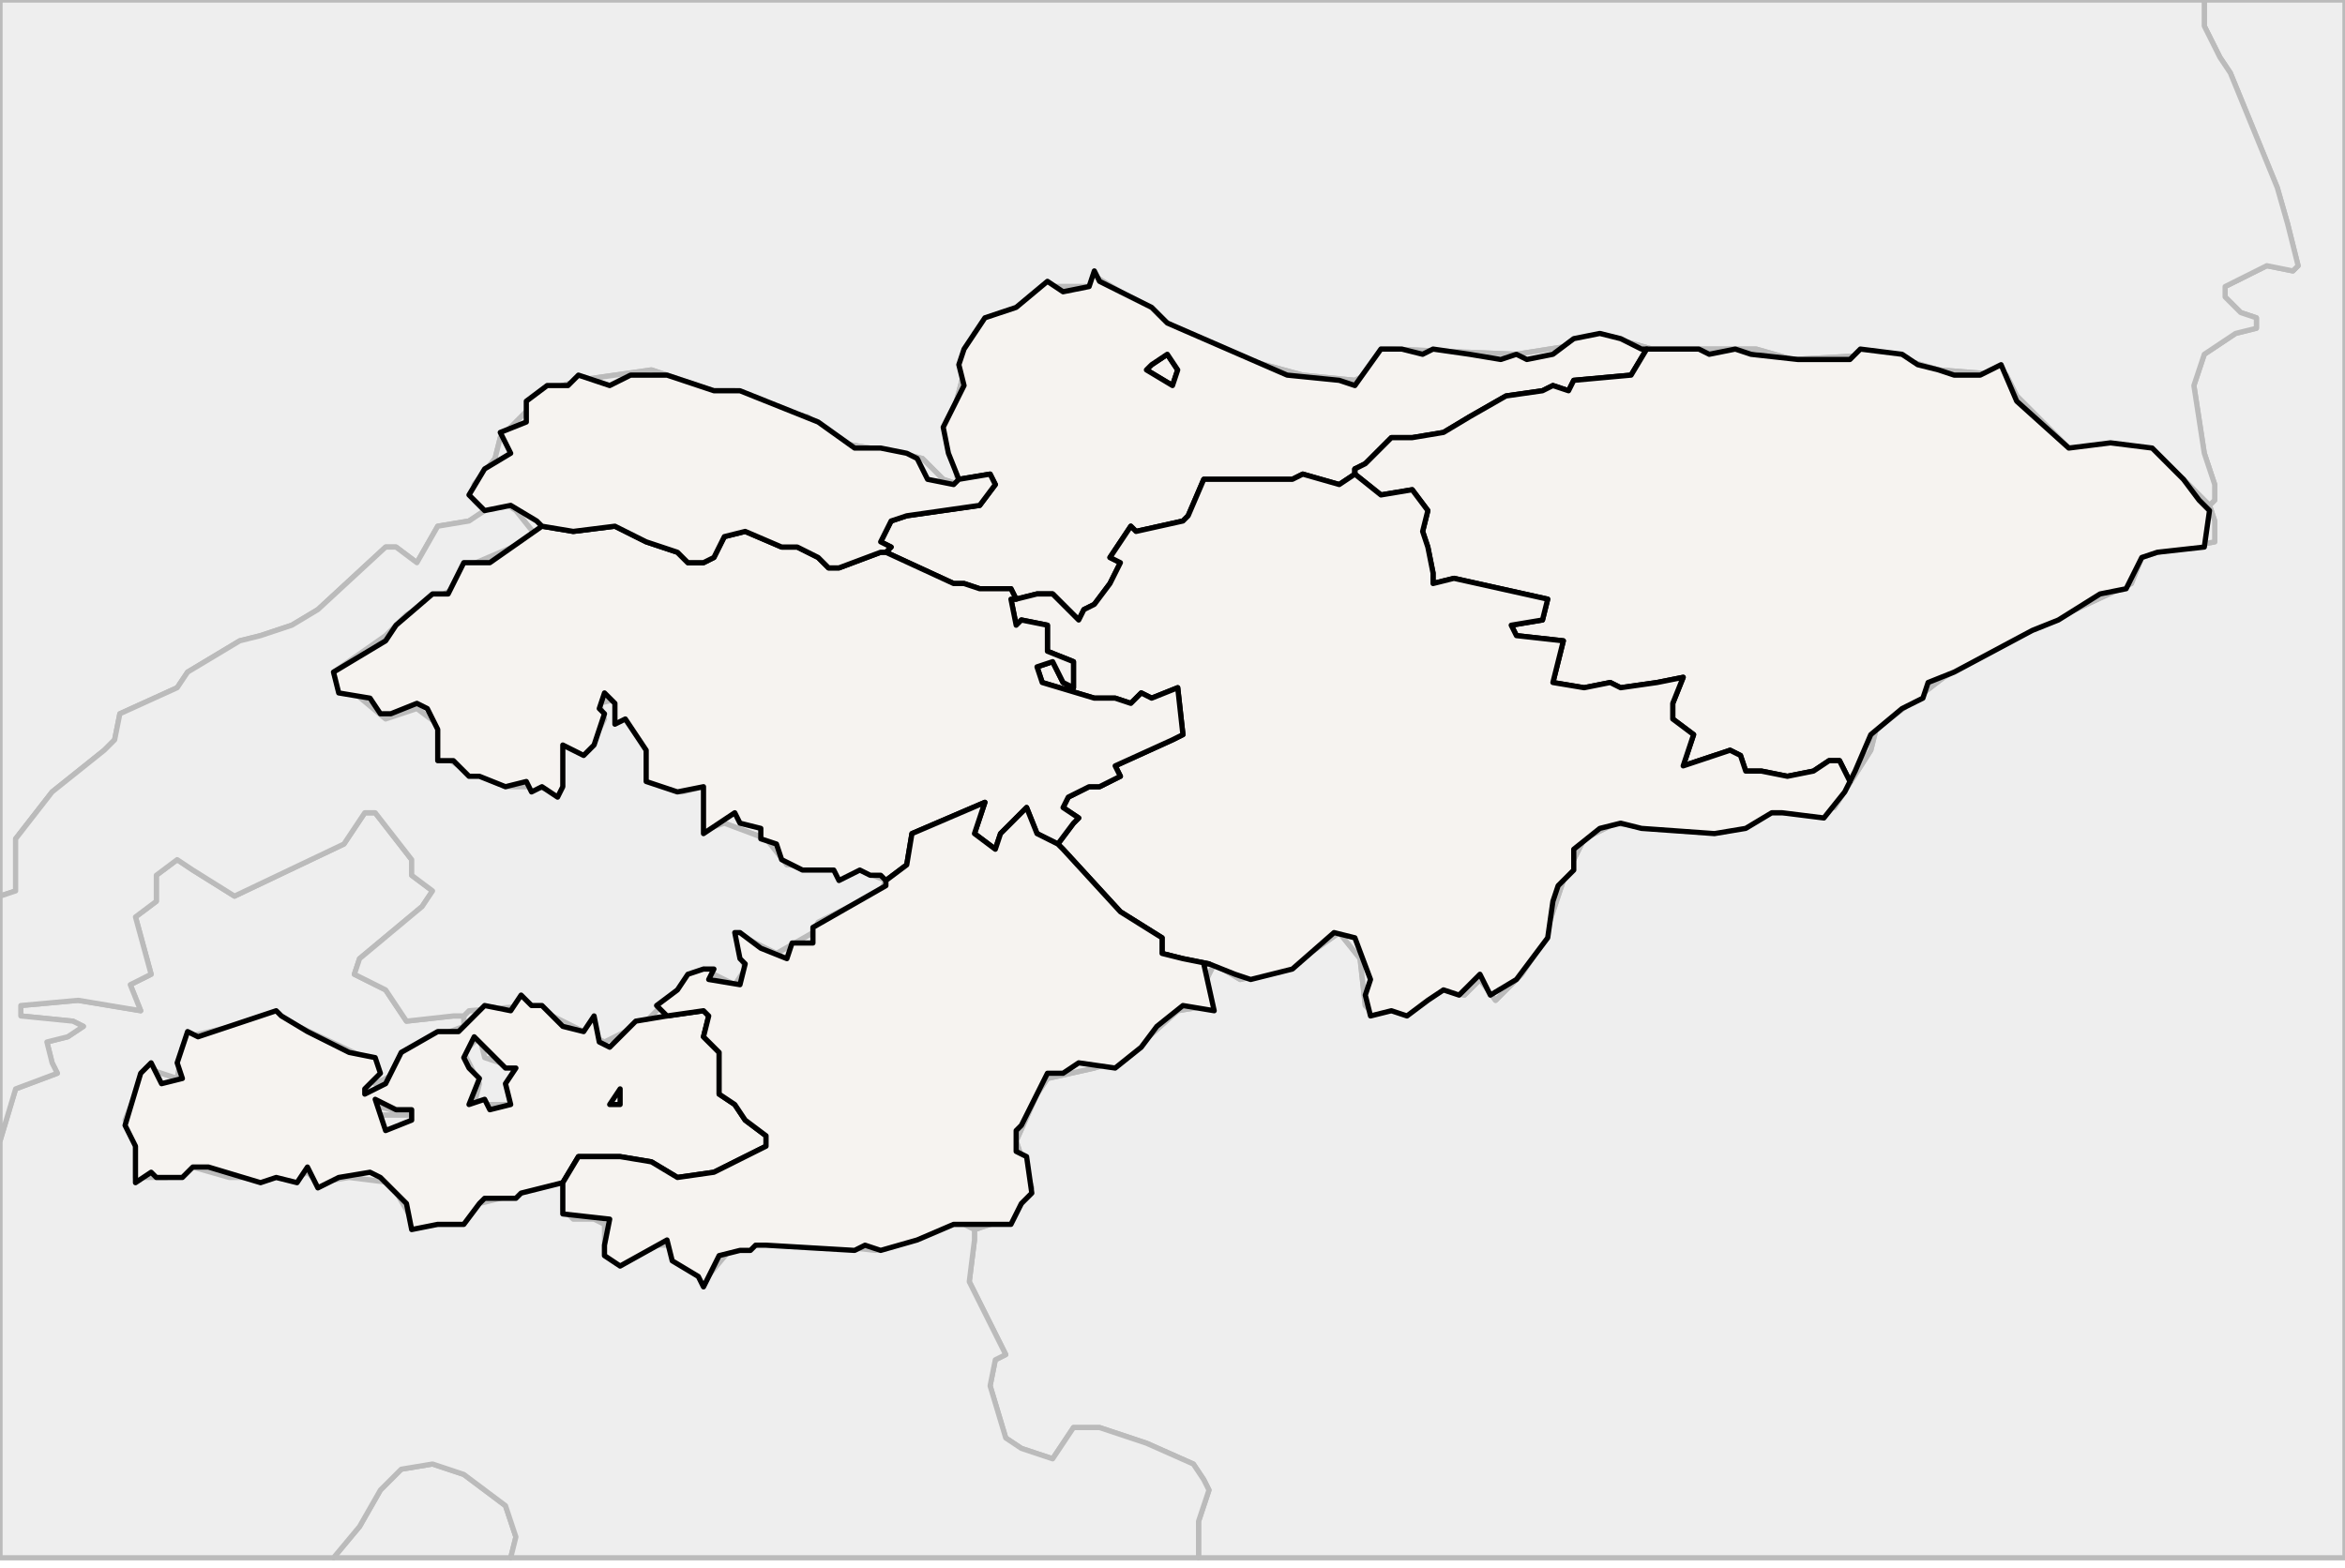 
<svg enable_background="new 0 0 450 301" height="301px" style="stroke-linejoin: round; stroke:#000; fill:#f6f3f0;" version="1.1" viewBox="0 0 450 301" width="450px" xmlns="http://www.w3.org/2000/svg" xmlns:xlink="http://www.w3.org/1999/xlink">
<defs>
<style type="text/css">
<![CDATA[path { fill-rule: evenodd; }
#terra-outros path { fill: #eee; stroke: #bbb; } ]]>
</style>
</defs>
<g id="terra-outros">
<path d="M98,299L99,295L97,289L89,283L83,281L77,282L73,286L69,293L64,299L98,299Z " data-pais="AFG"/>
<path d="M424,97L425,100L425,104L414,106L411,107L409,112L394,119L392,119L387,122L373,130L360,140L359,144L352,155L346,156L340,156L332,159L321,159L317,159L310,158L304,161L300,169L296,181L292,187L287,192L284,188L281,191L277,190L270,194L263,194L262,193L261,184L257,179L247,186L238,188L233,185L231,189L232,193L226,194L216,203L210,205L201,207L199,210L195,219L198,228L194,234L190,235L187,236L187,238L186,246L193,260L191,261L190,266L193,276L196,278L202,280L206,274L211,274L220,277L229,281L231,284L232,286L230,292L230,299L450,299L450,0L423,0L423,5L426,11L428,14L437,36L439,43L441,51L440,52L435,51L427,55L427,57L430,60L433,61L433,63L429,64L423,68L421,74L423,87L425,93L425,96L424,97Z " data-pais="CHN"/>
<path d="M93,98L91,96L91,93L95,88L96,84L105,75L111,73L125,71L137,75L141,75L150,79L155,80L161,85L173,87L177,88L181,92L184,93L182,84L183,79L187,64L198,58L200,55L209,55L210,53L215,56L224,62L231,66L239,69L250,72L260,73L262,72L265,67L267,67L291,68L310,65L317,67L337,67L344,69L362,68L372,71L385,72L387,76L395,84L397,86L409,86L413,87L419,92L424,97L425,96L425,93L423,87L421,74L423,68L429,64L433,63L433,61L430,60L427,57L427,55L435,51L440,52L441,51L439,43L437,36L428,14L426,11L423,5L423,0L0,0L0,172L3,171L3,161L10,152L20,144L22,142L23,137L34,132L36,129L46,123L50,122L56,120L61,117L74,105L76,105L80,108L84,101L90,100L93,98Z " data-pais="KAZ"/>
<path d="M419,92L413,87L409,86L397,86L395,84L387,76L385,72L372,71L362,68L344,69L337,67L317,67L310,65L291,68L267,67L265,67L262,72L260,73L250,72L239,69L231,66L224,62L215,56L210,53L209,55L200,55L198,58L187,64L183,79L182,84L184,93L181,92L177,88L173,87L161,85L155,80L150,79L141,75L137,75L125,71L111,73L105,75L96,84L95,88L91,93L91,96L93,98L94,97L96,96L99,98L103,103L96,106L89,109L87,113L78,118L74,122L64,129L65,132L68,133L74,138L80,136L84,139L85,145L88,147L97,151L103,151L107,152L108,142L113,144L116,138L115,135L119,134L119,137L121,139L124,144L125,150L131,152L135,151L136,159L139,158L147,161L151,166L165,167L170,169L169,171L157,177L156,179L149,183L143,180L142,183L143,186L141,189L135,186L133,187L124,196L116,200L102,193L90,194L89,195L89,196L89,197L81,200L77,202L76,206L72,208L70,203L53,195L36,199L35,201L34,207L28,205L24,215L26,219L26,226L32,226L37,224L44,226L57,226L59,225L61,227L67,226L75,227L79,234L82,235L89,235L92,231L100,229L102,228L107,226L108,227L108,232L110,234L114,234L116,235L116,241L119,243L126,239L128,239L135,246L140,240L150,238L159,239L168,240L172,239L181,235L185,235L187,236L190,235L194,234L198,228L195,219L199,210L201,207L210,205L216,203L226,194L232,193L231,189L233,185L238,188L247,186L257,179L261,184L262,193L263,194L270,194L277,190L281,191L284,188L287,192L292,187L296,181L300,169L304,161L310,158L317,159L321,159L332,159L340,156L346,156L352,155L359,144L360,140L373,130L387,122L392,119L394,119L409,112L411,107L414,106L425,104L425,100L424,97L419,92Z M98,212L91,212L92,208L89,202L92,199L93,203L99,205L97,208L98,212Z M79,214L72,214L71,212L79,214Z " data-pais="KGZ"/>
<path d="M79,214L71,212L72,214L79,214Z M80,161L77,156L78,161L80,161Z M187,236L185,235L181,235L172,239L168,240L159,239L150,238L140,240L135,246L128,239L126,239L119,243L116,241L116,235L114,234L110,234L108,232L108,227L107,226L102,228L100,229L92,231L89,235L82,235L79,234L75,227L67,226L61,227L59,225L57,226L44,226L37,224L32,226L26,226L26,219L24,215L28,205L34,207L35,201L36,199L53,195L70,203L72,208L76,206L77,202L81,200L89,197L89,196L89,195L87,195L78,196L74,190L68,187L69,184L81,174L83,171L79,168L79,165L72,156L70,156L66,162L45,172L37,167L34,165L30,168L30,173L26,176L29,187L25,189L27,194L15,192L4,193L4,195L14,196L16,197L13,199L9,200L10,204L11,206L3,209L0,219L0,299L64,299L69,293L73,286L77,282L83,281L89,283L97,289L99,295L98,299L230,299L230,292L232,286L231,284L229,281L220,277L211,274L206,274L202,280L196,278L193,276L190,266L191,261L193,260L186,246L187,238L187,236Z " data-pais="TJK"/>
<path d="M98,212L97,208L99,205L93,203L92,199L89,202L92,208L91,212L98,212Z M89,195L90,194L102,193L116,200L124,196L133,187L135,186L141,189L143,186L142,183L143,180L149,183L156,179L157,177L169,171L170,169L165,167L151,166L147,161L139,158L136,159L135,151L131,152L125,150L124,144L121,139L119,137L119,134L115,135L116,138L113,144L108,142L107,152L103,151L97,151L88,147L85,145L84,139L80,136L74,138L68,133L65,132L64,129L74,122L78,118L87,113L89,109L96,106L103,103L99,98L96,96L94,97L93,98L90,100L84,101L80,108L76,105L74,105L61,117L56,120L50,122L46,123L36,129L34,132L23,137L22,142L20,144L10,152L3,161L3,171L0,172L0,219L3,209L11,206L10,204L9,200L13,199L16,197L14,196L4,195L4,193L15,192L27,194L25,189L29,187L26,176L30,173L30,168L34,165L37,167L45,172L66,162L70,156L72,156L79,165L79,168L83,171L81,174L69,184L68,187L74,190L78,196L87,195L89,195Z " data-pais="UZB"/>
</g>
<g id="terra">
<path d="M225,74L226,71L224,68L221,70L220,71L225,74Z " data-fips="KG01"  data-atualpais="KGZ" data-name="Bishkek" data-p="GB"/>
<path d="M184,92L190,91L191,93L188,97L174,99L171,100L169,104L171,105L170,106L170,106L183,112L185,112L188,113L194,113L195,115L199,114L202,114L207,119L208,117L210,116L213,112L215,108L213,107L217,101L218,102L227,100L228,99L231,92L240,92L248,92L250,91L257,93L260,91L260,90L262,89L267,84L271,84L277,83L282,80L289,76L296,75L298,74L301,75L302,73L313,72L316,67L315,67L311,65L307,64L302,65L298,68L293,69L291,68L288,69L282,68L275,67L273,68L269,67L265,67L260,74L257,73L247,72L224,62L221,59L211,54L210,52L209,55L204,56L201,54L195,59L189,61L185,67L184,70L185,74L181,82L182,87L184,92Z M220,71L221,70L224,68L226,71L225,74L220,71Z " data-fips="KG02"  data-atualpais="KGZ" data-name="Chuy" data-p="C"/>
<path d="M316,67L313,72L302,73L301,75L298,74L296,75L289,76L282,80L277,83L271,84L267,84L262,89L260,90L260,91L265,95L271,94L274,98L273,102L274,105L275,110L275,112L279,111L297,115L296,119L290,120L291,122L300,123L298,131L304,132L309,131L311,132L318,131L323,130L321,135L321,138L325,141L323,147L332,144L334,145L335,148L338,148L343,149L348,148L351,146L353,146L355,150L356,148L359,141L365,136L369,134L370,131L375,129L390,121L395,119L403,114L408,113L411,107L414,106L423,105L424,98L422,96L419,92L413,86L405,85L397,86L387,77L384,70L380,72L375,72L372,71L368,70L365,68L357,67L355,69L348,69L345,69L336,68L333,67L328,68L326,67L321,67L316,67L316,67Z " data-fips="KG06" data-fips-="KG07" data-atualpais="KGZ" data-name="Ysyk-Kl" data-p="Y"/>
<path d="M260,90L260,91L257,93L250,91L248,92L240,92L231,92L228,99L227,100L218,102L217,101L213,107L215,108L213,112L210,116L208,117L207,119L202,114L199,114L195,115L194,115L195,120L196,119L201,120L201,125L206,127L206,132L204,131L202,127L199,128L200,131L210,134L214,134L217,135L219,133L221,134L226,132L227,141L225,142L214,147L215,149L211,151L209,151L205,153L204,155L207,157L206,158L203,162L204,163L215,175L223,180L223,183L227,184L232,185L232,185L237,187L240,188L248,186L256,179L260,180L263,188L262,191L263,195L267,194L270,195L274,192L277,190L280,191L284,187L286,191L291,188L297,180L298,173L299,170L302,167L302,163L307,159L311,158L315,159L329,160L335,159L340,156L342,156L350,157L354,152L355,150L353,146L351,146L348,148L343,149L338,148L335,148L334,145L332,144L323,147L325,141L321,138L321,135L323,130L318,131L311,132L309,131L304,132L298,131L300,123L291,122L290,120L296,119L297,115L279,111L275,112L275,110L274,105L273,102L274,98L271,94L265,95L260,91L260,90Z " data-fips="KG03" data-fips-="KG04" data-atualpais="KGZ" data-name="Naryn" data-p="N"/>
<path d="M108,227L111,222L119,222L125,223L130,226L137,225L147,220L147,218L143,215L141,212L138,210L138,202L135,199L136,195L135,194L128,195L128,195L122,196L119,199L117,201L115,200L114,195L112,198L108,197L104,193L102,193L100,191L98,194L93,193L88,198L84,198L77,202L74,208L70,210L70,209L73,206L72,203L67,202L59,198L54,195L53,194L38,199L36,198L34,204L35,207L31,208L29,204L27,206L24,216L26,220L26,225L26,227L29,225L30,226L35,226L37,224L40,224L50,227L53,226L57,227L59,224L61,228L65,226L71,225L73,226L78,231L79,236L84,235L89,235L92,231L93,230L99,230L100,229L108,227L108,227Z M91,199L97,205L99,205L97,208L98,212L94,213L93,211L90,212L92,207L90,205L89,203L91,199Z M117,212L119,209L119,212L117,212Z M76,213L79,213L79,215L74,217L72,211L76,213Z " data-fips="KG09"  data-atualpais="KGZ" data-name="Batken" data-p="B"/>
<path d="M104,101L94,108L89,108L86,114L83,114L76,120L74,123L64,129L65,133L71,134L73,137L75,137L80,135L82,136L84,140L84,146L87,146L90,149L92,149L97,151L101,150L102,152L104,151L107,153L108,151L108,143L112,145L114,143L116,137L115,136L116,133L118,135L118,139L120,138L124,144L124,150L130,152L135,151L135,159L135,160L141,156L142,158L146,159L146,161L149,162L150,165L154,167L160,167L161,169L165,167L167,168L169,168L170,169L174,166L175,160L182,157L189,154L187,160L191,163L192,160L197,155L199,160L203,162L206,158L207,157L204,155L205,153L209,151L211,151L215,149L214,147L225,142L227,141L226,132L221,134L219,133L217,135L214,134L210,134L200,131L199,128L202,127L204,131L206,132L206,127L201,125L201,120L196,119L195,120L194,115L195,115L194,113L188,113L185,112L183,112L170,106L170,106L169,106L161,109L159,109L157,107L153,105L150,105L143,102L139,103L137,107L135,108L132,108L130,106L124,104L118,101L110,102L104,101L104,101Z " data-fips="KG02" data-fips-="KG03" data-atualpais="KGZ" data-name="Jalal-Abad" data-p="J"/>
<path d="M104,101L110,102L118,101L124,104L130,106L132,108L135,108L137,107L139,103L143,102L150,105L153,105L157,107L159,109L161,109L169,106L170,106L171,105L169,104L171,100L174,99L188,97L191,93L190,91L184,92L184,92L183,93L178,92L176,88L174,87L169,86L164,86L157,81L152,79L142,75L137,75L128,72L121,72L117,74L111,72L109,74L105,74L101,77L101,81L96,83L98,87L93,90L90,95L93,98L98,97L103,100L104,101Z " data-fips="KG04" data-fips-="KG06" data-atualpais="KGZ" data-name="Talas" data-p="T"/>
<path d="M170,169L170,170L156,178L156,181L152,181L151,184L146,182L142,179L141,179L142,184L143,185L142,189L136,188L137,186L135,186L132,187L130,190L126,193L128,195L128,195L135,194L136,195L135,199L138,202L138,210L141,212L143,215L147,218L147,220L137,225L130,226L125,223L119,222L111,222L108,227L108,227L108,233L117,234L116,239L116,241L119,243L128,238L129,242L134,245L135,247L138,241L142,240L144,240L145,239L147,239L164,240L166,239L169,240L176,238L183,235L186,235L194,235L196,231L198,229L197,222L195,221L195,217L196,216L201,206L204,206L207,204L214,205L219,201L222,197L227,193L233,194L231,185L232,185L227,184L223,183L223,180L215,175L204,163L203,162L199,160L197,155L192,160L191,163L187,160L189,154L182,157L175,160L174,166L170,169L170,169Z " data-fips="KG08"  data-atualpais="KGZ" data-name="Osh" data-p="GO"/>
</g>
</svg>